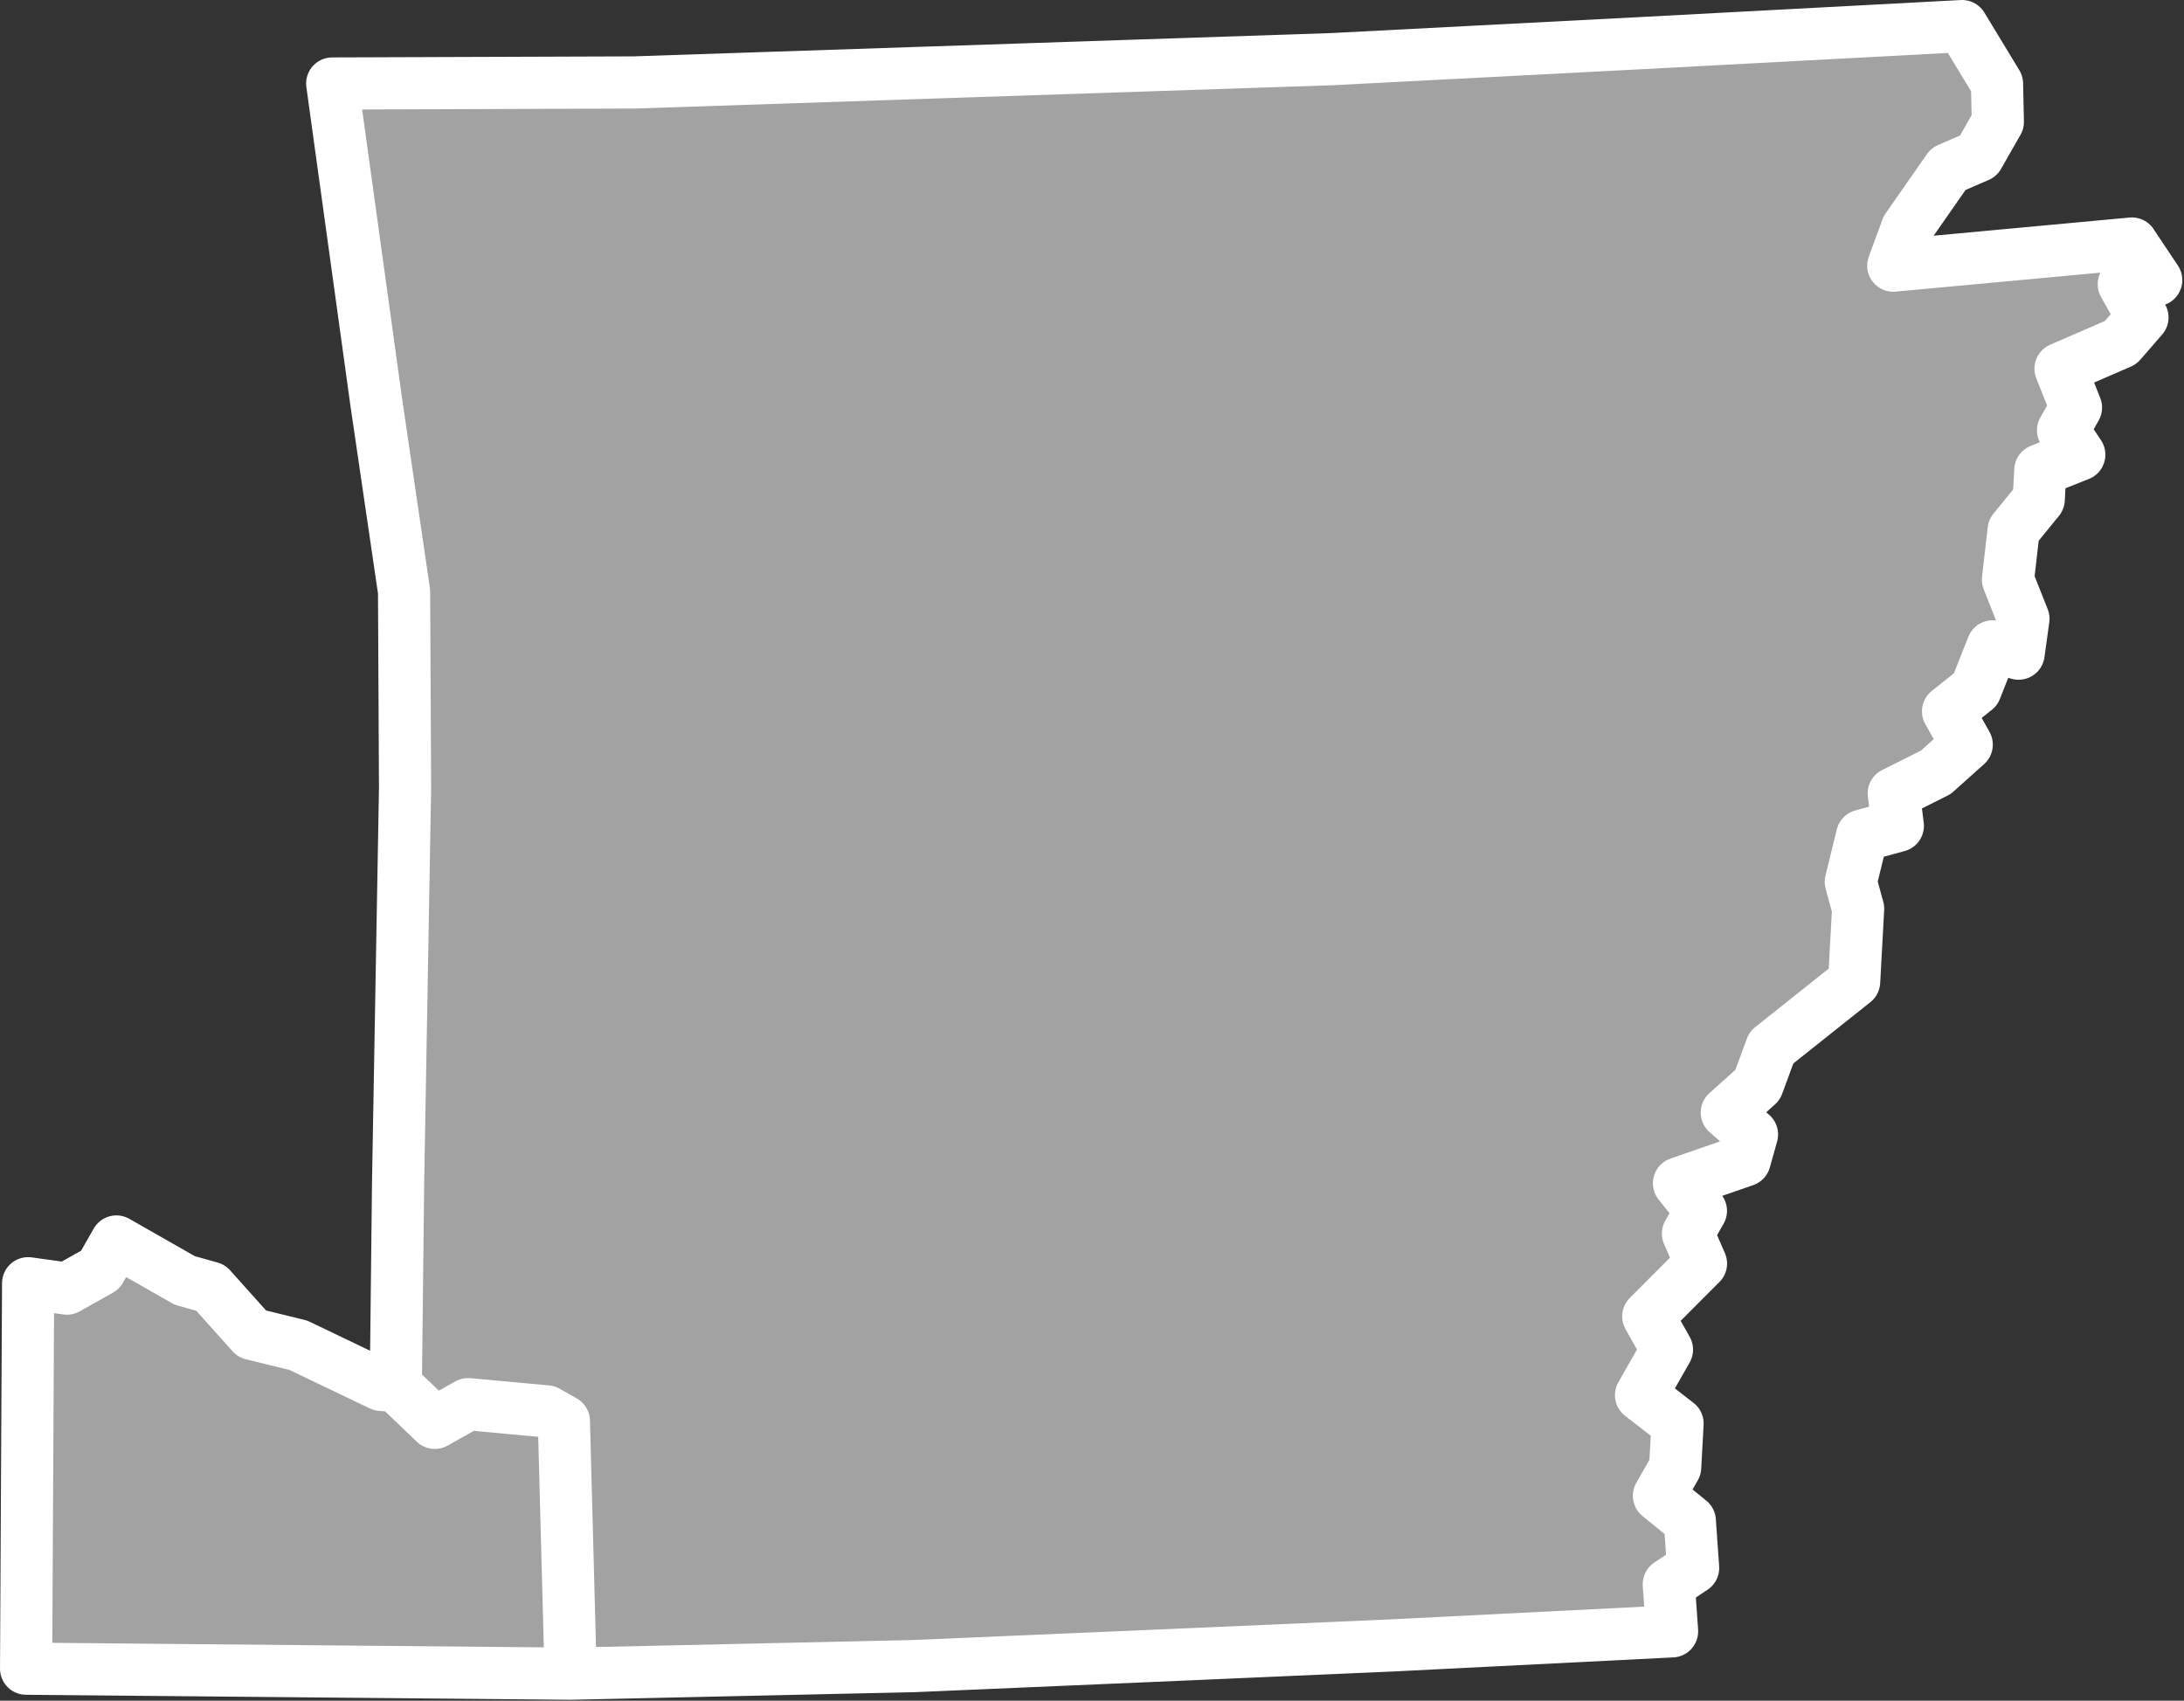 <?xml version="1.0" encoding="UTF-8" standalone="no"?><!DOCTYPE svg PUBLIC "-//W3C//DTD SVG 1.1//EN" "http://www.w3.org/Graphics/SVG/1.1/DTD/svg11.dtd"><svg fill="#a2a2a2" stroke="#fff" fill-rule="nonzero" stroke-width="20.83px" width="100%" height="100%" viewBox="0 0 872 679" version="1.1" xmlns="http://www.w3.org/2000/svg" xmlns:xlink="http://www.w3.org/1999/xlink" xml:space="preserve" xmlnsSerif="http://www.serif.com/" style="fill-rule:evenodd;clip-rule:evenodd;stroke-linejoin:round;"><rect x="0" y="0" width="872" height="679" fill="#333333" stroke="none"/><path id="ar1828" d="M851.191,97.225l-95.275,8.833l5.5,-14.916l16.508,-23.675l11.983,-5.2l7.767,-13.617l-0.333,-15.233l-13.959,-23l-130.283,6.916l-120.883,6.267l-159.417,5.325l-119.592,3.992l-120.566,0.425l17.608,127.358l11.083,75.5l0.392,78.433l-2.783,157.842l-0.9,80.7l15.566,14.892l13.284,-7.467l31.441,2.892l6.809,3.883l2.683,100.833l137.092,-3.033l107.916,-4.633l83.292,-3.634l111.483,-5.608l-1.316,-18.8l9.716,-6.492l-1.316,-18.8l-12.325,-10.033l6.475,-11.35l0.958,-17.5l-14.592,-11.333l10.359,-18.159l-7.467,-13.283l21.05,-21.083l-5.2,-11.984l5.175,-9.075l-8.758,-11.008l26.241,-9.1l2.909,-10.375l-10.059,-8.742l12.309,-11.033l5.5,-14.917l33.033,-26.283l1.592,-29.167l-2.925,-10.691l4.525,-18.475l14.258,-3.9l-1.633,-12.959l16.833,-8.441l12.308,-11.034l-7.466,-13.283l11.008,-8.758l6.792,-17.184l10.375,2.909l1.933,-13.942l-6.175,-15.55l2.25,-19.775l10.033,-12.325l0.642,-11.667l15.55,-6.175l-6.492,-9.716l5.175,-9.084l-6.175,-15.55l23.975,-10.391l8.742,-10.059l-7.467,-13.283l12.959,-1.633l-9.734,-14.575l0.009,-0.017Zm-693.15,455.95l15.566,14.892l13.284,-7.467l31.441,2.892l6.809,3.883l2.683,100.833c-72.469,-0.667 -144.938,-1.334 -217.407,-2.002l0.812,-153.888l15.487,2.149l13.283,-7.467l6.475,-11.35l27.242,15.533l10.375,2.909l16.541,18.458l18.475,4.525l33.075,15.85l5.834,0.317l0.025,-0.067Z"/></svg>
